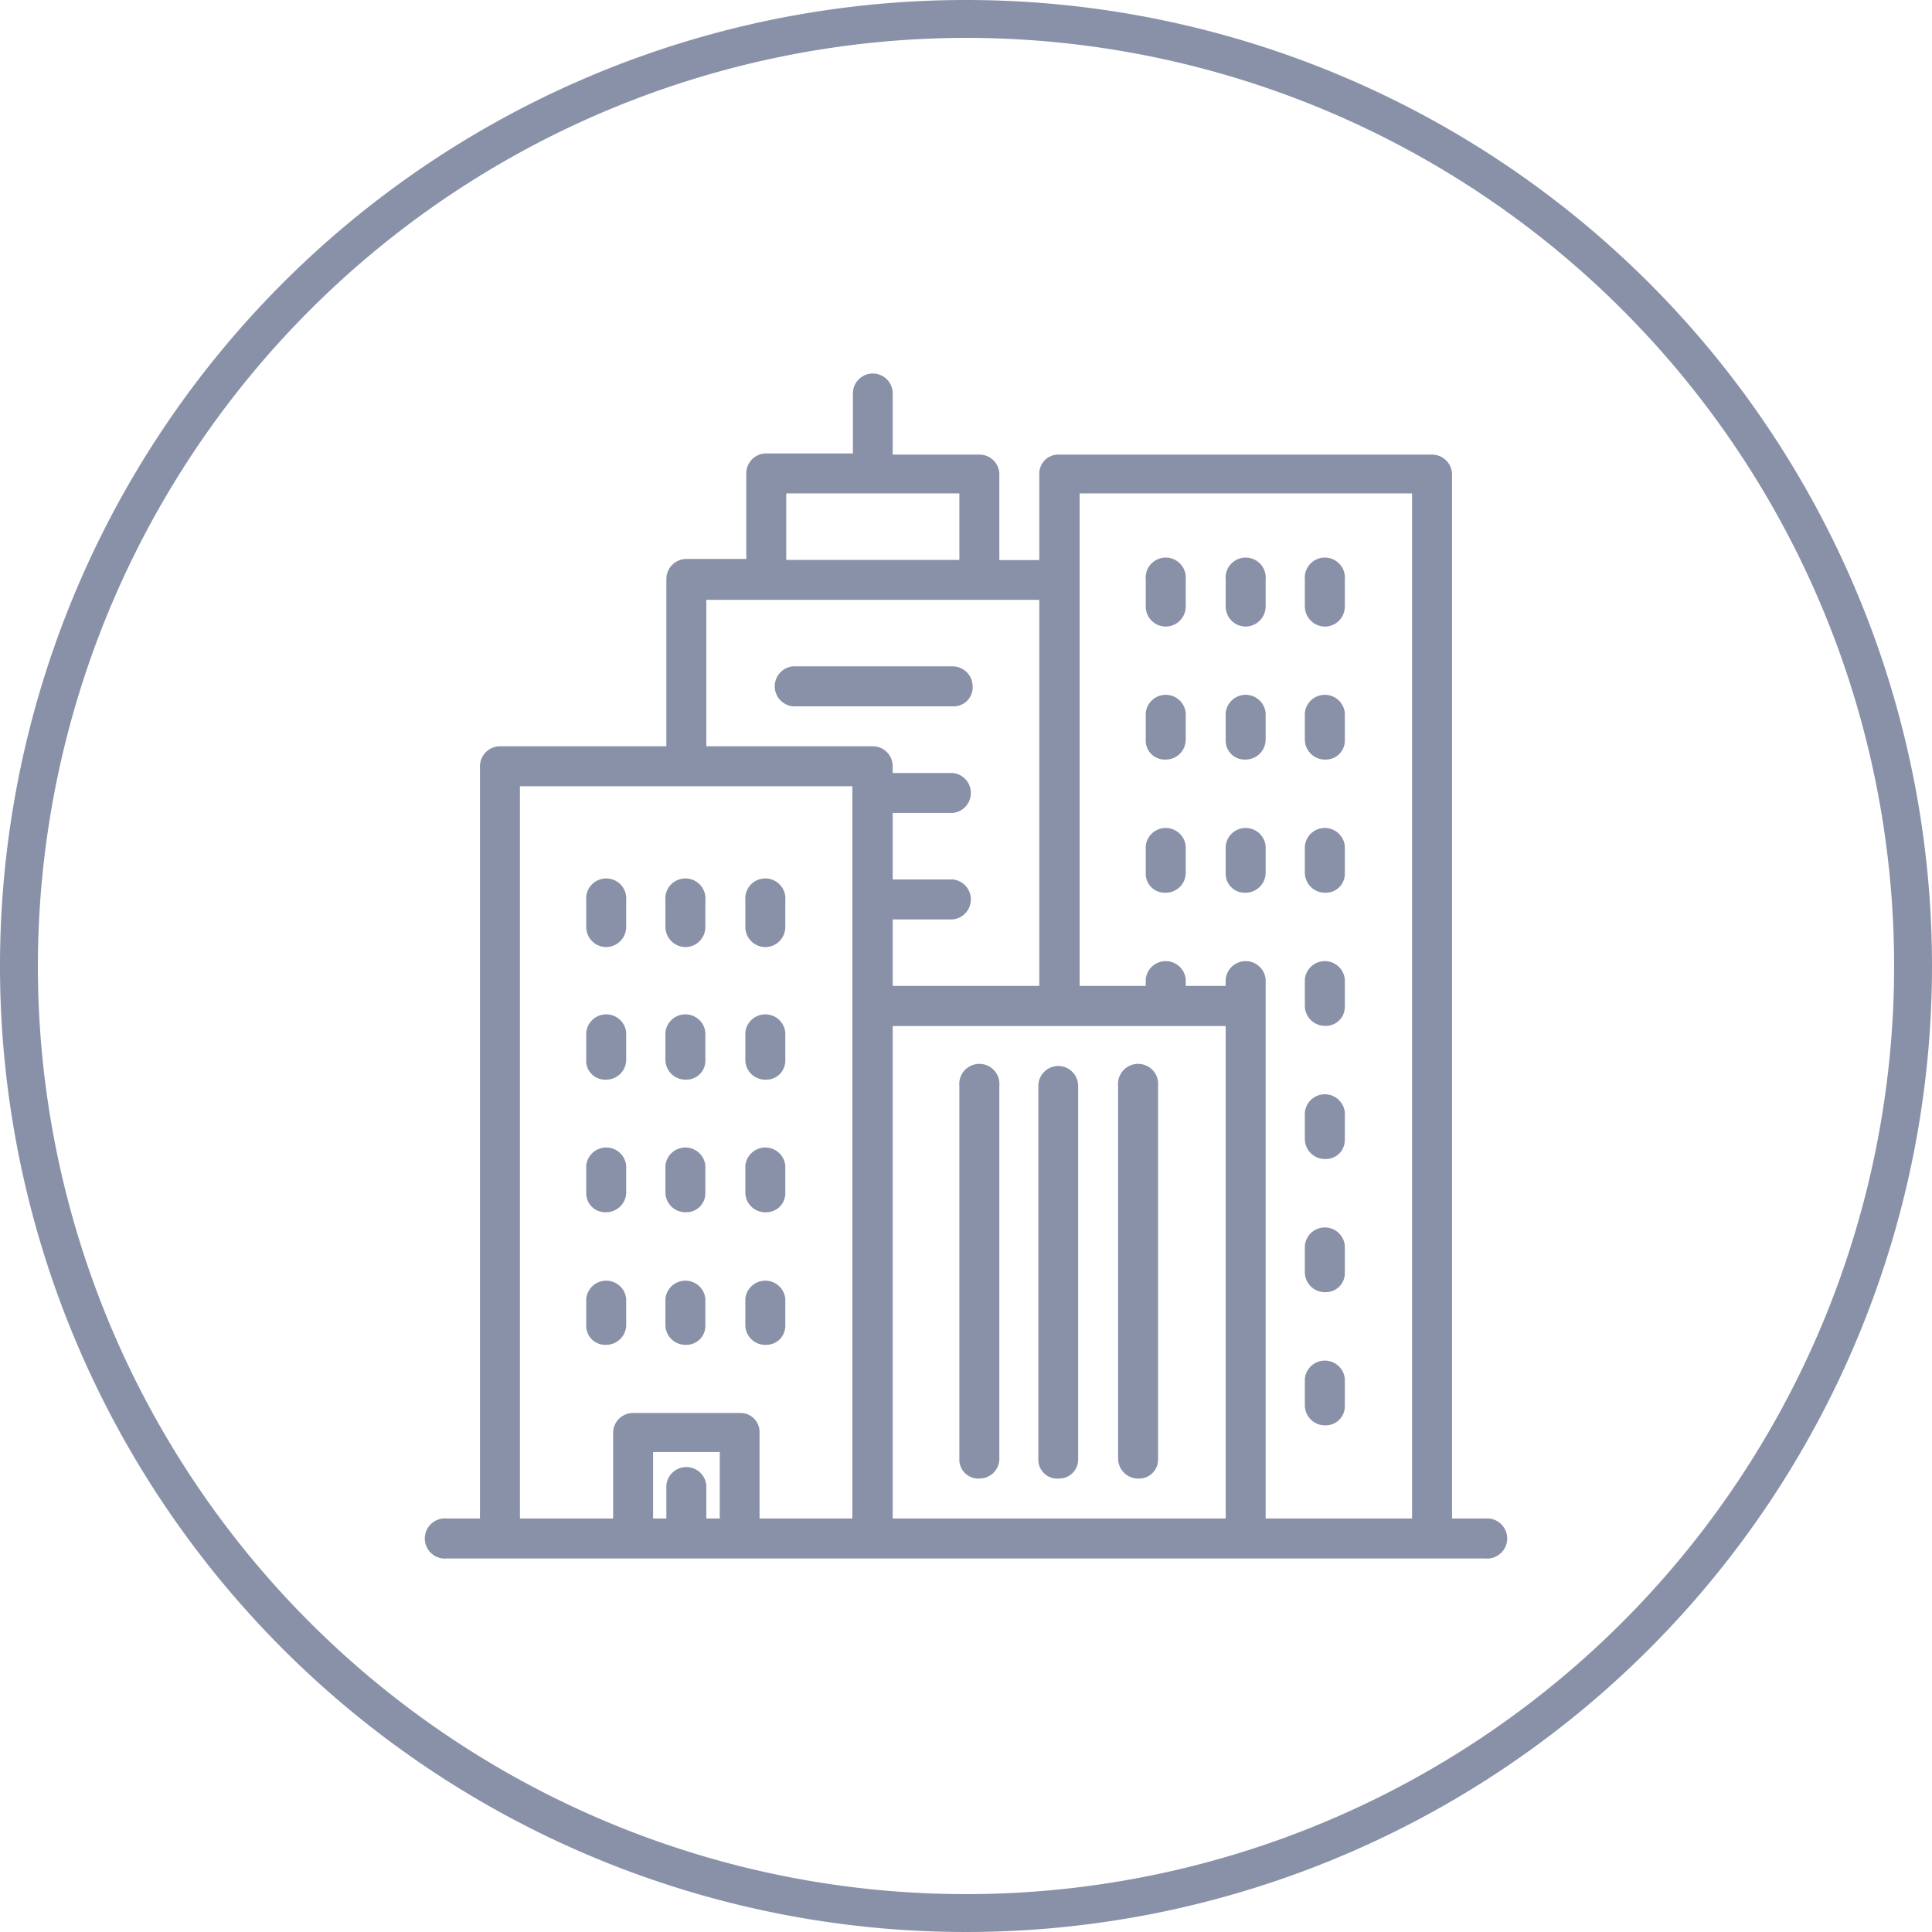 <svg xmlns="http://www.w3.org/2000/svg" viewBox="0 0 102 102"><defs><style>.cls-1{fill:#8991a9;}</style></defs><title>Ресурс 2</title><g id="Слой_2" data-name="Слой 2"><g id="Слой_1-2" data-name="Слой 1"><path class="cls-1" d="M78.41,80.17H76.66V25a1.06,1.06,0,0,0-1.06-1H55.92a1,1,0,0,0-1.05,1v4.57H52.76V25a1.05,1.05,0,0,0-1.06-1H47.13V20.77a1,1,0,0,0-2.1,0v3.17H40.46a1.05,1.05,0,0,0-1.06,1v4.57H36.24a1.06,1.06,0,0,0-1.06,1.06V39.4H26.4a1.06,1.06,0,0,0-1.06,1.06V80.17H23.59a1.06,1.06,0,1,0,0,2.11H78.41a1.06,1.06,0,1,0,0-2.11ZM41.51,26.05h9.14v3.51H41.51ZM38,80.17h-.71V78.41a1.06,1.06,0,0,0-2.11,0v1.76h-.7V76.66H38Zm7-27.06V80.17H40.1V75.6a1,1,0,0,0-1.05-1H33.43a1.05,1.05,0,0,0-1.06,1v4.57H27.45V41.51H45v11.6Zm1-13.71H37.29V31.67H54.87V52.05H47.13V48.54H50.3a1.06,1.06,0,0,0,0-2.11H47.13V42.92H50.3a1.06,1.06,0,0,0,0-2.11H47.13v-.35A1.05,1.05,0,0,0,46.08,39.4ZM64.71,80.17H47.13v-26H64.71Zm9.84,0H66.82V51.7a1.06,1.06,0,0,0-2.11,0v.35H62.6V51.7a1.06,1.06,0,0,0-2.11,0v.35H57v-26H74.55V80.17Z"/><path class="cls-1" d="M51.7,78.06a1.05,1.05,0,0,0,1.06-1V57.33a1.06,1.06,0,1,0-2.11,0V77A1,1,0,0,0,51.7,78.06Z"/><path class="cls-1" d="M55.92,78.06a1,1,0,0,0,1-1V57.33a1.05,1.05,0,1,0-2.1,0V77A1,1,0,0,0,55.92,78.06Z"/><path class="cls-1" d="M60.14,78.06a1,1,0,0,0,1-1V57.33a1.06,1.06,0,1,0-2.11,0V77A1.06,1.06,0,0,0,60.14,78.06Z"/><path class="cls-1" d="M61.54,33.08A1.06,1.06,0,0,0,62.6,32v-1.4a1.06,1.06,0,1,0-2.11,0V32A1.06,1.06,0,0,0,61.54,33.08Z"/><path class="cls-1" d="M65.76,33.08A1.07,1.07,0,0,0,66.82,32v-1.4a1.06,1.06,0,1,0-2.11,0V32A1.06,1.06,0,0,0,65.76,33.08Z"/><path class="cls-1" d="M70,33.08A1.06,1.06,0,0,0,71,32v-1.4a1.06,1.06,0,1,0-2.11,0V32A1.07,1.07,0,0,0,70,33.08Z"/><path class="cls-1" d="M61.54,40.1a1.05,1.05,0,0,0,1.06-1.05V37.64a1.06,1.06,0,0,0-2.11,0v1.41A1,1,0,0,0,61.54,40.1Z"/><path class="cls-1" d="M65.76,40.1a1.06,1.06,0,0,0,1.06-1.05V37.64a1.06,1.06,0,0,0-2.11,0v1.41A1,1,0,0,0,65.76,40.1Z"/><path class="cls-1" d="M70,40.1a1,1,0,0,0,1-1.05V37.64a1.06,1.06,0,0,0-2.11,0v1.41A1.06,1.06,0,0,0,70,40.1Z"/><path class="cls-1" d="M61.54,47.13a1.05,1.05,0,0,0,1.06-1.05V44.67a1.06,1.06,0,0,0-2.11,0v1.41A1,1,0,0,0,61.54,47.13Z"/><path class="cls-1" d="M65.76,47.13a1.06,1.06,0,0,0,1.06-1.05V44.67a1.06,1.06,0,0,0-2.11,0v1.41A1,1,0,0,0,65.76,47.13Z"/><path class="cls-1" d="M70,47.13a1,1,0,0,0,1-1.05V44.67a1.06,1.06,0,0,0-2.11,0v1.41A1.06,1.06,0,0,0,70,47.13Z"/><path class="cls-1" d="M32,50a1.07,1.07,0,0,0,1.06-1.06v-1.4a1.06,1.06,0,1,0-2.11,0v1.4A1.06,1.06,0,0,0,32,50Z"/><path class="cls-1" d="M36.24,50a1.06,1.06,0,0,0,1-1.06v-1.4a1.06,1.06,0,1,0-2.11,0v1.4A1.07,1.07,0,0,0,36.24,50Z"/><path class="cls-1" d="M40.46,50a1.06,1.06,0,0,0,1-1.06v-1.4a1.06,1.06,0,1,0-2.11,0v1.4A1.06,1.06,0,0,0,40.46,50Z"/><path class="cls-1" d="M32,57a1.06,1.06,0,0,0,1.06-1V54.51a1.06,1.06,0,0,0-2.11,0v1.41A1,1,0,0,0,32,57Z"/><path class="cls-1" d="M36.24,57a1,1,0,0,0,1-1V54.51a1.06,1.06,0,0,0-2.11,0v1.41A1.06,1.06,0,0,0,36.24,57Z"/><path class="cls-1" d="M40.46,57a1,1,0,0,0,1-1V54.51a1.06,1.06,0,0,0-2.11,0v1.41A1.05,1.05,0,0,0,40.46,57Z"/><path class="cls-1" d="M32,64a1.06,1.06,0,0,0,1.06-1V61.54a1.06,1.06,0,0,0-2.11,0V63A1,1,0,0,0,32,64Z"/><path class="cls-1" d="M36.24,64a1,1,0,0,0,1-1V61.54a1.06,1.06,0,0,0-2.11,0V63A1.06,1.06,0,0,0,36.24,64Z"/><path class="cls-1" d="M40.46,64a1,1,0,0,0,1-1V61.54a1.06,1.06,0,0,0-2.11,0V63A1.05,1.05,0,0,0,40.46,64Z"/><path class="cls-1" d="M32,71a1.06,1.06,0,0,0,1.06-1V68.57a1.06,1.06,0,0,0-2.11,0V70A1,1,0,0,0,32,71Z"/><path class="cls-1" d="M36.24,71a1,1,0,0,0,1-1V68.57a1.06,1.06,0,0,0-2.11,0V70A1.06,1.06,0,0,0,36.24,71Z"/><path class="cls-1" d="M40.46,71a1,1,0,0,0,1-1V68.57a1.06,1.06,0,0,0-2.11,0V70A1.05,1.05,0,0,0,40.46,71Z"/><path class="cls-1" d="M70,54.16a1,1,0,0,0,1-1V51.7a1.06,1.06,0,0,0-2.11,0v1.41A1.06,1.06,0,0,0,70,54.16Z"/><path class="cls-1" d="M70,61.19a1,1,0,0,0,1-1V58.73a1.06,1.06,0,0,0-2.11,0v1.41A1.06,1.06,0,0,0,70,61.19Z"/><path class="cls-1" d="M70,68.22a1,1,0,0,0,1-1V65.76a1.06,1.06,0,0,0-2.11,0v1.41A1.06,1.06,0,0,0,70,68.22Z"/><path class="cls-1" d="M70,75.25a1,1,0,0,0,1-1V72.79a1.06,1.06,0,0,0-2.11,0V74.2A1.06,1.06,0,0,0,70,75.25Z"/><path class="cls-1" d="M51.35,36.24a1.06,1.06,0,0,0-1.05-1.06H41.86a1.06,1.06,0,0,0,0,2.11H50.3A1,1,0,0,0,51.35,36.24Z"/><path class="cls-1" d="M51,2A49,49,0,1,1,2,51,49.05,49.05,0,0,1,51,2m0-2a51,51,0,1,0,51,51A51,51,0,0,0,51,0Z"/></g></g></svg>
